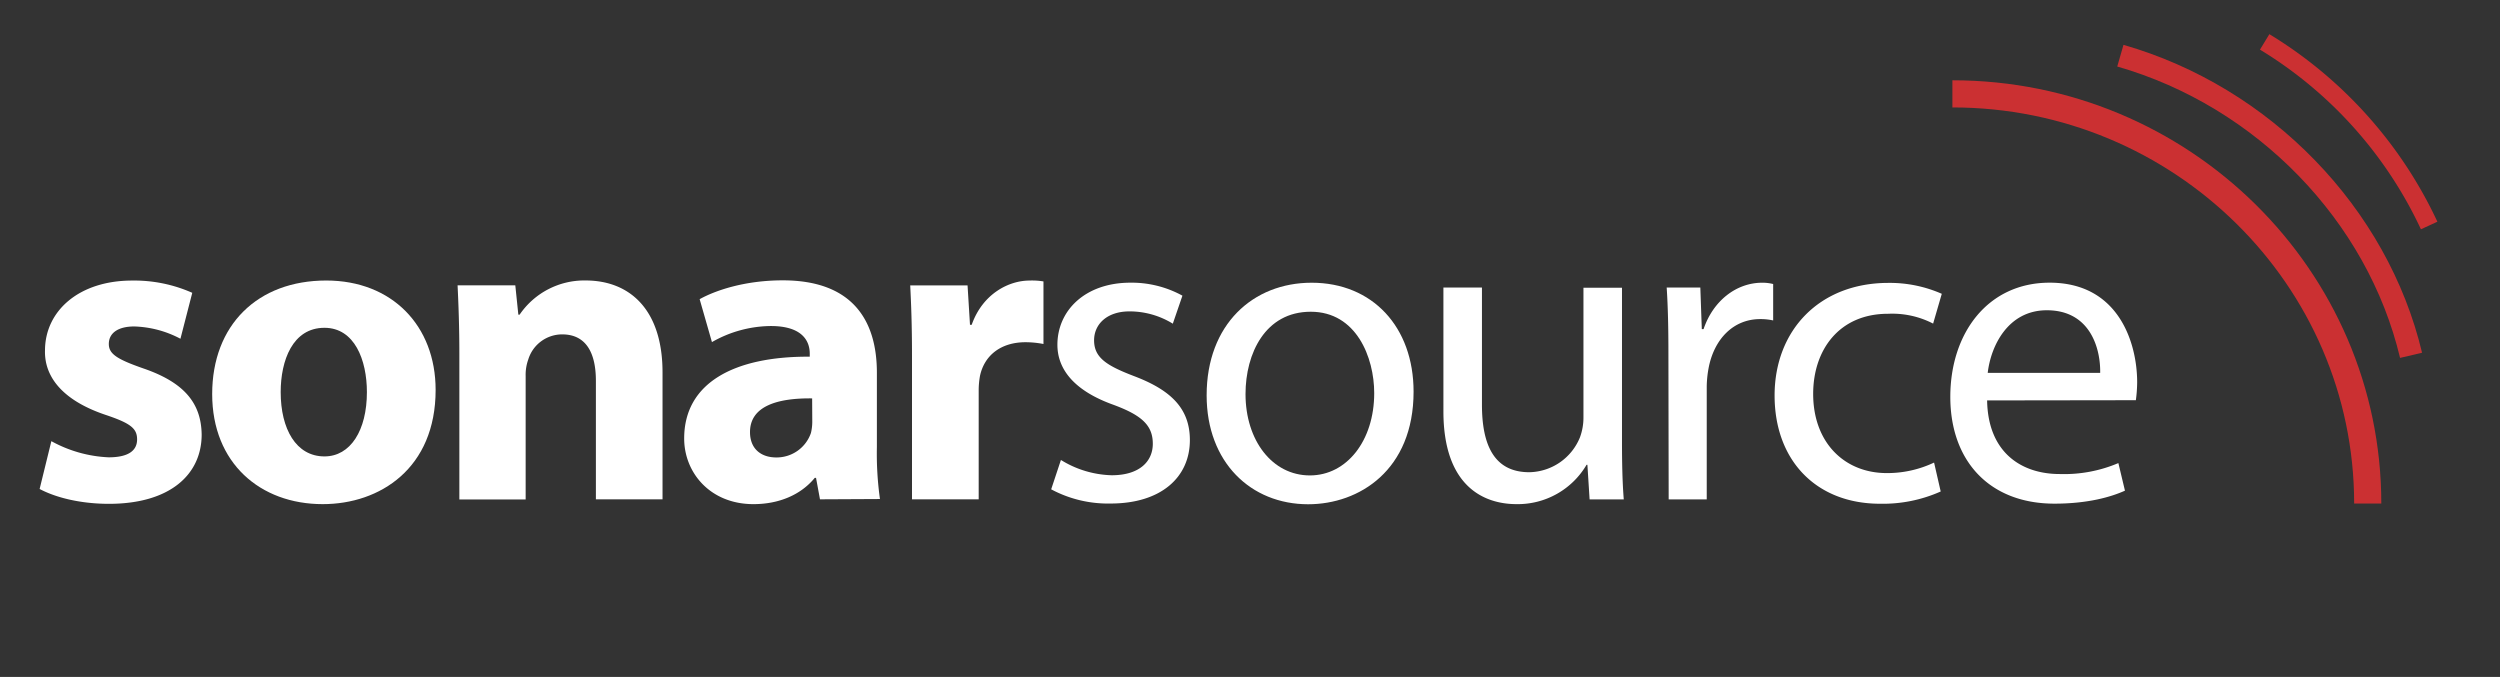 <svg id="Calque_1" data-name="Calque 1" xmlns="http://www.w3.org/2000/svg" viewBox="0 0 577.33 156.33"><rect x="0" y="0" width="577.33" height="156.33" fill="#333333" stroke="none"/><defs><style>.cls-1{fill:#cb3032;}.cls-2{fill:#fff;}</style></defs><title>SonarSource White</title><path class="cls-1" d="M549.92,116.29h-6.27c0-50.44-41.62-91.48-92.78-91.48V18.54C505.48,18.54,549.92,62.39,549.92,116.29Z"/><path class="cls-1" d="M554.25,82.65C546.73,51,521.09,24.59,488.94,15.36l1.44-5c33.93,9.74,61,37.65,68.95,71.1Z"/><path class="cls-1" d="M559.07,52.95A96,96,0,0,0,521.9,11.46l2.17-3.57a100.24,100.24,0,0,1,38.8,43.31Z"/><path class="cls-2" d="M11.86,101.88a30.07,30.07,0,0,0,13.23,3.73c4.65,0,6.57-1.61,6.57-4.14s-1.51-3.73-7.27-5.66c-10.21-3.43-14.15-9-14-14.85,0-9.19,7.89-16.17,20.11-16.17A33,33,0,0,1,44.4,67.62L41.67,78.23A24.23,24.23,0,0,0,31,75.39c-3.74,0-5.87,1.52-5.87,4.05,0,2.31,1.93,3.53,8,5.65,9.4,3.23,13.34,8,13.44,15.26,0,9.2-7.27,16-21.42,16-6.47,0-12.22-1.41-16-3.43Z"/><path class="cls-2" d="M100.6,90.05c0,18.09-12.83,26.37-26.08,26.37C60.08,116.42,49,106.93,49,91S59.47,64.78,75.34,64.78C90.5,64.78,100.6,75.19,100.6,90.05Zm-35.78.5c0,8.49,3.54,14.85,10.11,14.85,6,0,9.8-6,9.8-14.85,0-7.38-2.83-14.85-9.8-14.85C67.56,75.7,64.82,83.28,64.82,90.55Z"/><path class="cls-2" d="M106.08,81.65c0-6.16-.2-11.42-.41-15.76H119l.7,6.77H120a18.08,18.08,0,0,1,15.25-7.89C145.39,64.78,153,71.45,153,86v29.31H137.61V87.93c0-6.37-2.22-10.71-7.78-10.71A8.19,8.19,0,0,0,122,83a10.47,10.47,0,0,0-.61,3.85v28.49H106.08Z"/><path class="cls-2" d="M189.36,115.31l-.91-4.95h-.3c-3.23,3.94-8.3,6.06-14.15,6.06-10,0-16-7.27-16-15.16,0-12.83,11.52-19,29-18.89v-.71c0-2.62-1.42-6.37-9-6.37A27.81,27.81,0,0,0,164.41,79l-2.84-9.91c3.44-1.92,10.21-4.35,19.2-4.35,16.48,0,21.73,9.7,21.73,21.32v17.18a75.73,75.73,0,0,0,.71,12ZM187.55,92c-8.08-.1-14.35,1.82-14.35,7.78,0,3.94,2.63,5.86,6.07,5.86a8.38,8.38,0,0,0,8-5.65,11,11,0,0,0,.31-2.63Z"/><path class="cls-2" d="M210.61,82.17c0-7.27-.2-12-.41-16.27h13.24L224,75h.4c2.53-7.18,8.59-10.21,13.34-10.21a15.66,15.66,0,0,1,3.23.2V79.44a21.82,21.82,0,0,0-4.14-.41c-5.66,0-9.5,3-10.52,7.78a18.94,18.94,0,0,0-.3,3.44v25.06H210.61Z"/><path class="cls-2" d="M245,106.22a23.36,23.36,0,0,0,11.72,3.53c6.47,0,9.5-3.23,9.5-7.27,0-4.24-2.52-6.57-9.09-9-8.79-3.14-12.94-8-12.94-13.86,0-7.88,6.37-14.34,16.87-14.34a24.36,24.36,0,0,1,12,3l-2.22,6.47a19,19,0,0,0-10-2.84c-5.25,0-8.18,3-8.18,6.67,0,4.05,2.93,5.87,9.29,8.3,8.49,3.23,12.83,7.48,12.83,14.75,0,8.59-6.66,14.65-18.29,14.65A27.78,27.78,0,0,1,242.75,113Z"/><path class="cls-2" d="M326.44,90.45c0,18.1-12.53,26-24.35,26-13.24,0-23.44-9.7-23.44-25.16,0-16.37,10.71-26,24.25-26C316.94,65.29,326.44,75.49,326.44,90.45ZM287.63,91c0,10.71,6.17,18.79,14.87,18.79,8.49,0,14.85-8,14.85-19,0-8.28-4.14-18.8-14.66-18.8S287.63,81.65,287.63,91Z"/><path class="cls-2" d="M374.57,102c0,5,.1,9.5.41,13.33h-7.89l-.51-8h-.19a18.43,18.43,0,0,1-16.17,9.09c-7.68,0-16.89-4.24-16.89-21.42V66.4h8.9V93.49c0,9.29,2.83,15.56,10.92,15.56A12.87,12.87,0,0,0,364.86,101a13.2,13.2,0,0,0,.81-4.55v-30h8.9Z"/><path class="cls-2" d="M385.29,81.65c0-5.75-.1-10.71-.4-15.25h7.77L393,76h.41c2.22-6.57,7.58-10.71,13.54-10.71a10.06,10.06,0,0,1,2.53.3V74a13.26,13.26,0,0,0-3-.31c-6.28,0-10.71,4.74-11.93,11.42a24.85,24.85,0,0,0-.41,4.14v26.08h-8.79Z"/><path class="cls-2" d="M448.17,113.5a32.76,32.76,0,0,1-14,2.83c-14.75,0-24.36-10-24.36-25s10.31-26,26.28-26a29.77,29.77,0,0,1,12.33,2.52l-2,6.88A20.57,20.57,0,0,0,436,72.46c-11.22,0-17.28,8.28-17.28,18.5,0,11.31,7.27,18.29,17,18.29a25.21,25.21,0,0,0,10.92-2.43Z"/><path class="cls-2" d="M458.89,92.47c.19,12,7.88,17,16.77,17a32,32,0,0,0,13.54-2.53l1.52,6.37c-3.13,1.42-8.49,3-16.27,3-15.06,0-24.06-9.9-24.06-24.66s8.69-26.37,22.94-26.37c16,0,20.21,14,20.21,23a33.48,33.48,0,0,1-.3,4.14ZM485,86.1c.1-5.65-2.31-14.45-12.32-14.45-9,0-12.94,8.28-13.65,14.45Z"/></svg>